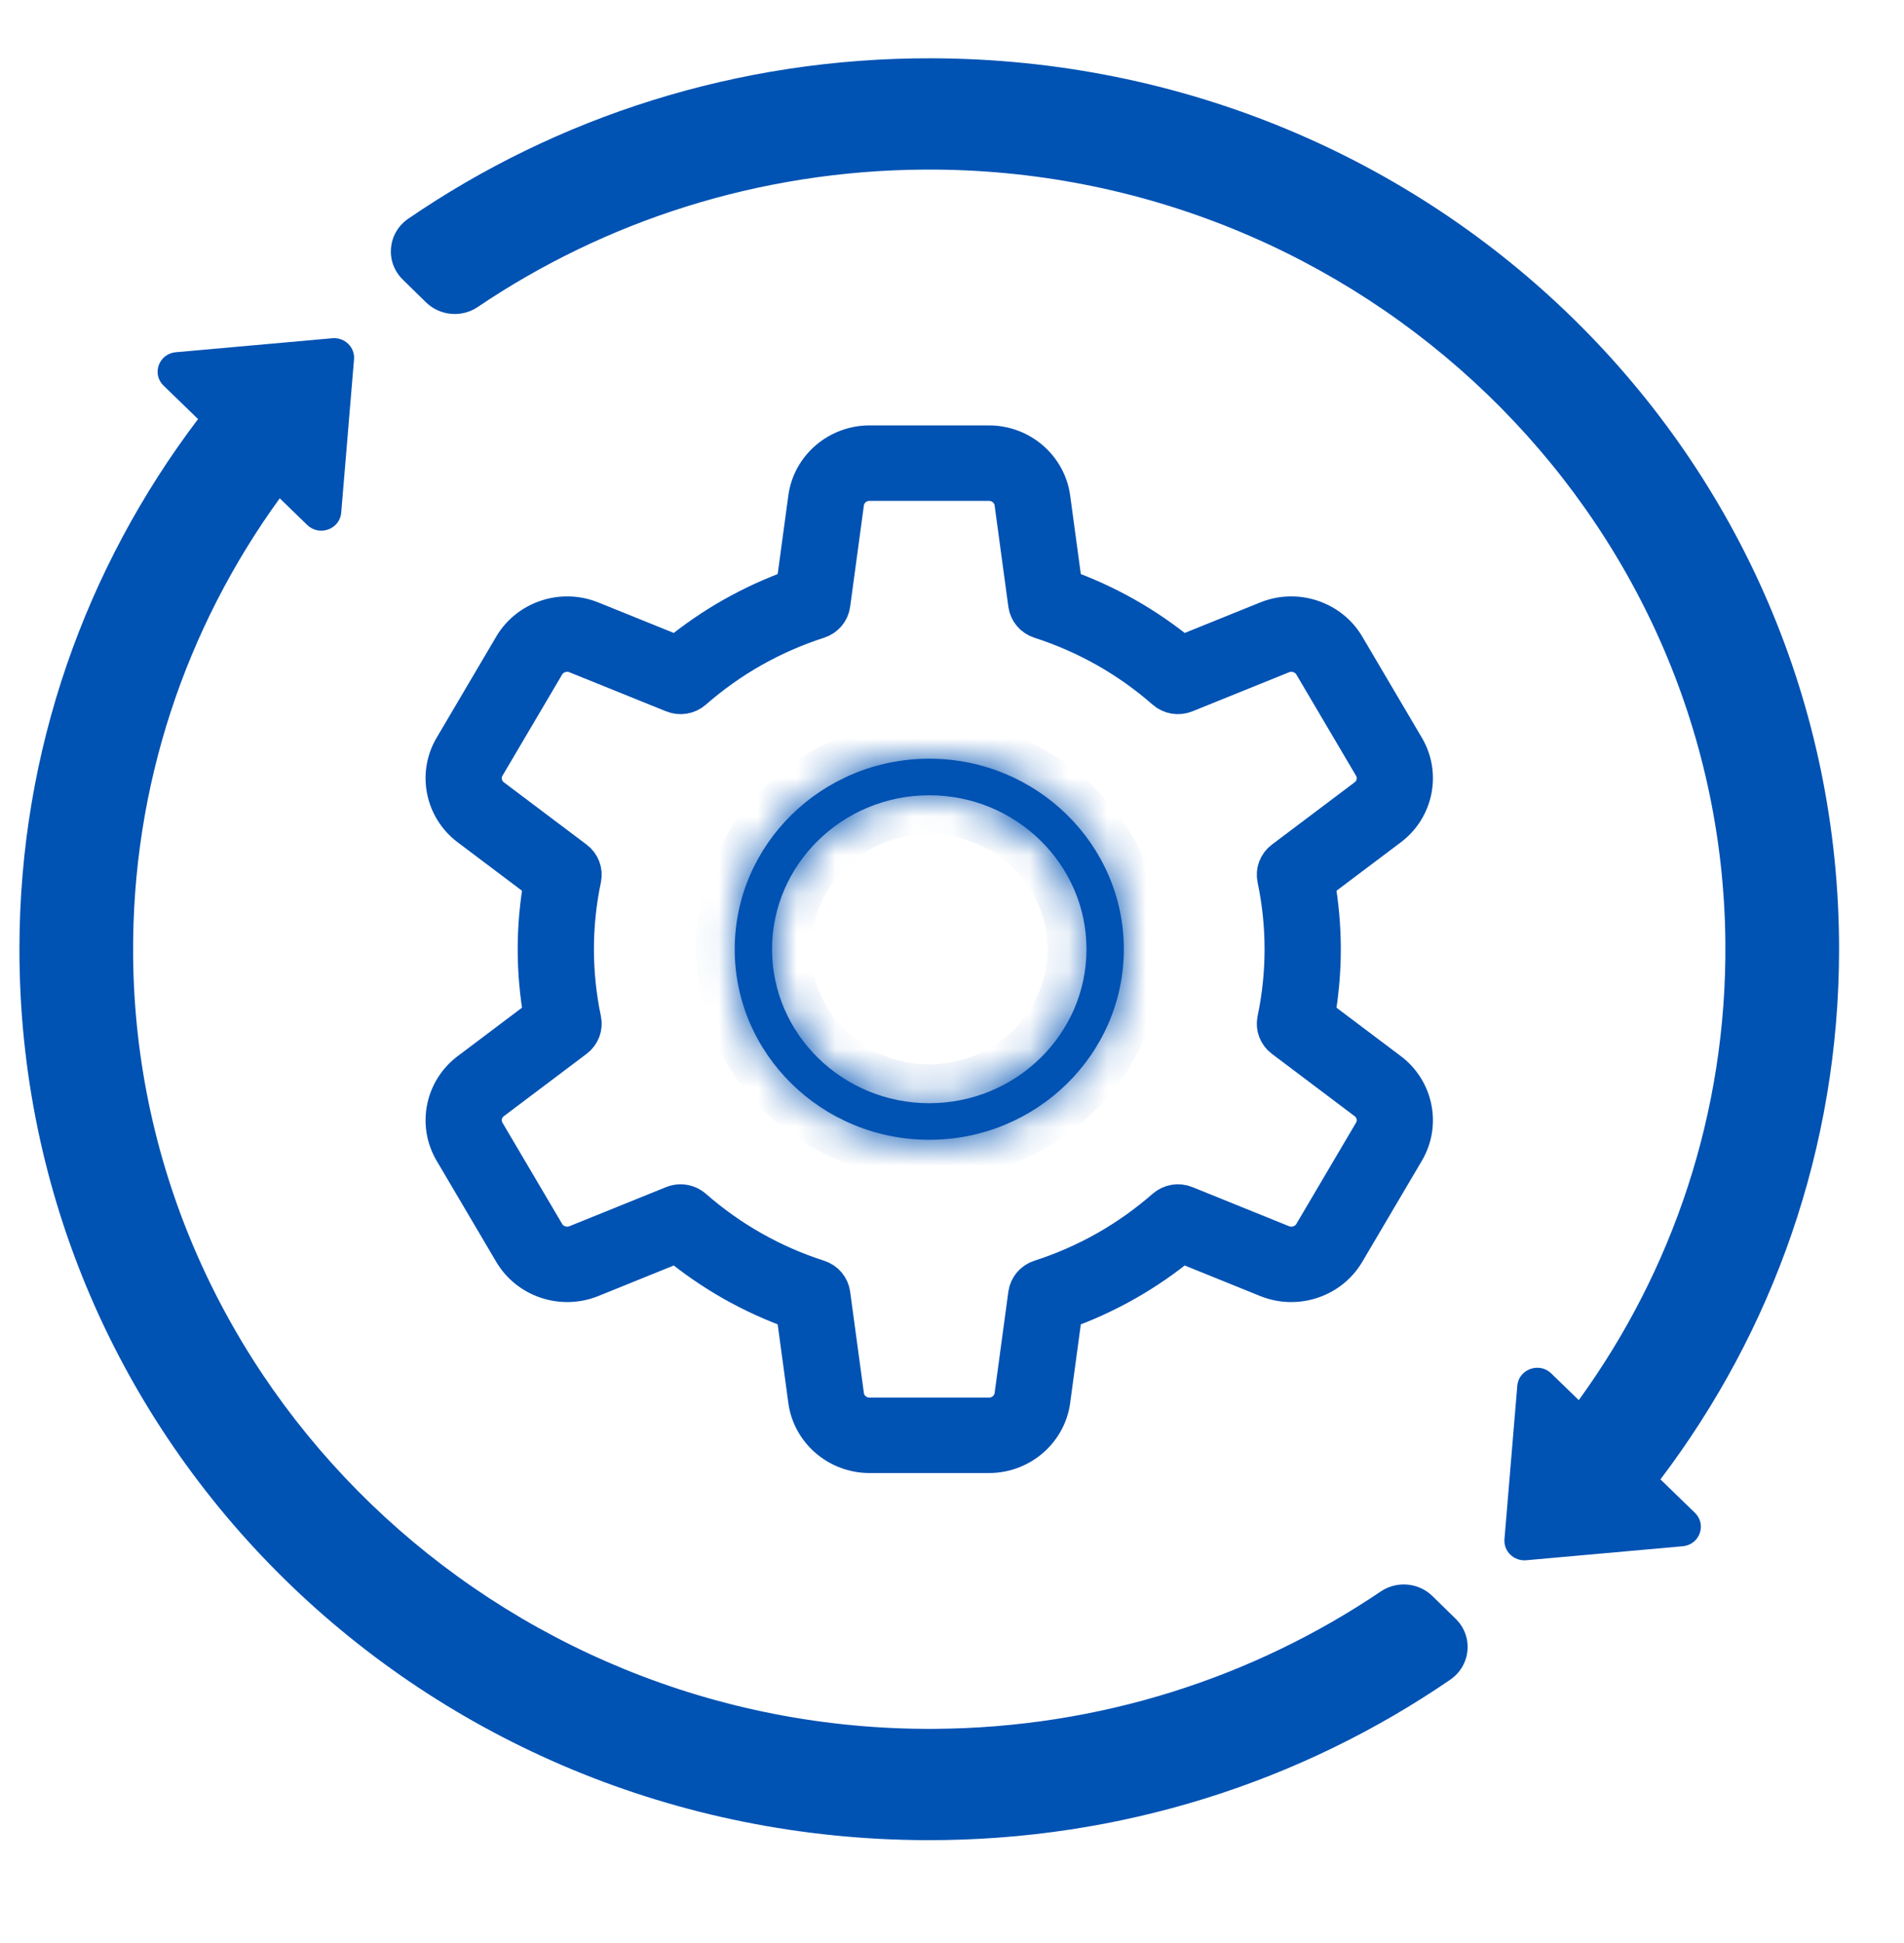 <svg  height="50" viewBox="0 0 49 47" fill="none" xmlns="http://www.w3.org/2000/svg">
<g clip-path="url(#clip0_860_3643)">
<path d="M36.163 17.741L34.626 15.133C34.224 14.453 33.362 14.166 32.62 14.466L30.405 15.361C29.495 14.611 28.474 14.033 27.36 13.637L27.045 11.314C26.939 10.535 26.254 9.947 25.452 9.947H22.377C21.575 9.947 20.89 10.535 20.784 11.314L20.469 13.637C19.356 14.033 18.334 14.611 17.424 15.361L15.209 14.466C14.467 14.166 13.605 14.453 13.203 15.133L11.666 17.741C11.265 18.421 11.442 19.296 12.078 19.775L13.976 21.204C13.875 21.771 13.823 22.349 13.823 22.927C13.823 23.504 13.875 24.082 13.976 24.649L12.078 26.078C11.442 26.558 11.265 27.432 11.666 28.113L13.203 30.72C13.605 31.401 14.467 31.688 15.209 31.388L17.424 30.492C18.334 31.242 19.356 31.821 20.469 32.216L20.784 34.539C20.89 35.319 21.575 35.906 22.377 35.906H25.452C26.254 35.906 26.939 35.319 27.045 34.539L27.36 32.216C28.473 31.821 29.495 31.242 30.405 30.492L32.62 31.388C33.362 31.688 34.224 31.401 34.626 30.72L36.163 28.113C36.564 27.432 36.387 26.558 35.751 26.078L33.853 24.649C33.954 24.082 34.006 23.504 34.006 22.927C34.006 22.349 33.954 21.771 33.853 21.204L35.751 19.775C36.387 19.296 36.564 18.421 36.163 17.741ZM35.165 19.029L33.032 20.635C32.886 20.745 32.817 20.927 32.854 21.104C32.98 21.7 33.044 22.314 33.044 22.927C33.044 23.54 32.98 24.153 32.854 24.75C32.817 24.926 32.886 25.108 33.032 25.218L35.165 26.825C35.42 27.017 35.492 27.369 35.33 27.642L33.793 30.249C33.632 30.523 33.285 30.638 32.987 30.518L30.498 29.511C30.327 29.442 30.132 29.475 29.994 29.595C29.051 30.42 27.967 31.034 26.772 31.419C26.597 31.476 26.471 31.625 26.446 31.804L26.092 34.416C26.05 34.729 25.774 34.965 25.452 34.965H22.377C22.055 34.965 21.779 34.729 21.737 34.416L21.383 31.804C21.358 31.625 21.232 31.476 21.057 31.419C19.862 31.034 18.778 30.42 17.835 29.595C17.745 29.517 17.631 29.476 17.515 29.476C17.453 29.476 17.391 29.487 17.331 29.511L14.842 30.518C14.544 30.638 14.197 30.523 14.036 30.249L12.499 27.642C12.338 27.369 12.409 27.017 12.664 26.825L14.797 25.218C14.943 25.108 15.012 24.926 14.975 24.75C14.849 24.153 14.785 23.54 14.785 22.927C14.785 22.314 14.849 21.7 14.975 21.104C15.012 20.927 14.943 20.745 14.797 20.635L12.664 19.029C12.409 18.836 12.338 18.485 12.499 18.211L14.036 15.604C14.197 15.331 14.544 15.215 14.842 15.336L17.331 16.342C17.502 16.411 17.698 16.378 17.835 16.258C18.778 15.433 19.862 14.82 21.057 14.434C21.232 14.378 21.358 14.228 21.383 14.049L21.737 11.438C21.779 11.125 22.055 10.889 22.377 10.889H25.452C25.774 10.889 26.05 11.125 26.092 11.438L26.446 14.049C26.471 14.228 26.597 14.378 26.772 14.434C27.967 14.82 29.051 15.433 29.994 16.258C30.132 16.378 30.327 16.411 30.498 16.342L32.987 15.336C33.285 15.215 33.632 15.331 33.793 15.604L35.33 18.211C35.492 18.485 35.42 18.836 35.165 19.029Z" fill="#0052B3" stroke="#0052B3"/>
<mask id="path-2-inside-1_860_3643" fill="white">
<path d="M23.915 18.024C21.154 18.024 18.908 20.224 18.908 22.927C18.908 25.631 21.154 27.83 23.915 27.83C26.676 27.83 28.922 25.63 28.922 22.927C28.922 20.224 26.676 18.024 23.915 18.024ZM23.915 26.889C21.684 26.889 19.869 25.111 19.869 22.927C19.869 20.743 21.684 18.965 23.915 18.965C26.146 18.965 27.961 20.743 27.961 22.927C27.961 25.111 26.146 26.889 23.915 26.889Z"/>
</mask>
<path d="M23.915 18.024C21.154 18.024 18.908 20.224 18.908 22.927C18.908 25.631 21.154 27.83 23.915 27.83C26.676 27.83 28.922 25.63 28.922 22.927C28.922 20.224 26.676 18.024 23.915 18.024ZM23.915 26.889C21.684 26.889 19.869 25.111 19.869 22.927C19.869 20.743 21.684 18.965 23.915 18.965C26.146 18.965 27.961 20.743 27.961 22.927C27.961 25.111 26.146 26.889 23.915 26.889Z" fill="#0052B3"/>
<path d="M23.915 17.024C20.622 17.024 17.908 19.651 17.908 22.927H19.908C19.908 20.796 21.687 19.024 23.915 19.024V17.024ZM17.908 22.927C17.908 26.203 20.622 28.83 23.915 28.83V26.83C21.687 26.83 19.908 25.058 19.908 22.927H17.908ZM23.915 28.83C27.209 28.83 29.922 26.203 29.922 22.927H27.922C27.922 25.058 26.144 26.83 23.915 26.83V28.83ZM29.922 22.927C29.922 19.652 27.209 17.024 23.915 17.024V19.024C26.144 19.024 27.922 20.796 27.922 22.927H29.922ZM23.915 25.889C22.217 25.889 20.869 24.539 20.869 22.927H18.869C18.869 25.683 21.152 27.889 23.915 27.889V25.889ZM20.869 22.927C20.869 21.315 22.217 19.965 23.915 19.965V17.965C21.152 17.965 18.869 20.171 18.869 22.927H20.869ZM23.915 19.965C25.614 19.965 26.961 21.315 26.961 22.927H28.961C28.961 20.171 26.679 17.965 23.915 17.965V19.965ZM26.961 22.927C26.961 24.539 25.614 25.889 23.915 25.889V27.889C26.679 27.889 28.961 25.683 28.961 22.927H26.961Z" fill="#0052B3" mask="url(#path-2-inside-1_860_3643)"/>
<path d="M42.732 36.569C45.618 32.76 47.327 28.044 47.329 22.936C47.334 10.251 36.933 0.034 23.977 8.2455e-05C18.966 -0.013 14.321 1.515 10.507 4.128C9.973 4.494 9.904 5.243 10.365 5.694L10.963 6.28C11.32 6.629 11.88 6.68 12.295 6.4C15.564 4.192 19.521 2.89 23.788 2.864C35.038 2.798 44.302 11.727 44.403 22.743C44.443 27.137 43.04 31.208 40.63 34.53L39.922 33.843C39.612 33.542 39.084 33.734 39.048 34.16L38.718 38.107C38.692 38.419 38.959 38.678 39.277 38.65L43.305 38.29C43.74 38.251 43.93 37.732 43.62 37.431L42.732 36.569Z" fill="#0052B3"/>
<path d="M36.865 39.573C36.509 39.224 35.949 39.173 35.534 39.454C32.264 41.662 28.307 42.964 24.041 42.989C12.79 43.056 3.526 34.126 3.426 23.11C3.386 18.716 4.789 14.646 7.199 11.323L7.907 12.01C8.217 12.311 8.745 12.12 8.781 11.694L9.111 7.746C9.137 7.435 8.87 7.176 8.552 7.204L4.524 7.564C4.089 7.603 3.898 8.122 4.209 8.423L5.097 9.284C2.21 13.094 0.502 17.809 0.5 22.917C0.495 35.603 10.896 45.82 23.851 45.853C28.863 45.867 33.508 44.338 37.321 41.725C37.855 41.359 37.925 40.611 37.464 40.159L36.865 39.573Z" fill="#0052B3"/>
</g>
<defs>
<clipPath id="clip0_860_3643">
<rect width="48" height="47" fill="white" transform="translate(0.5)"/>
</clipPath>
</defs>
</svg>
